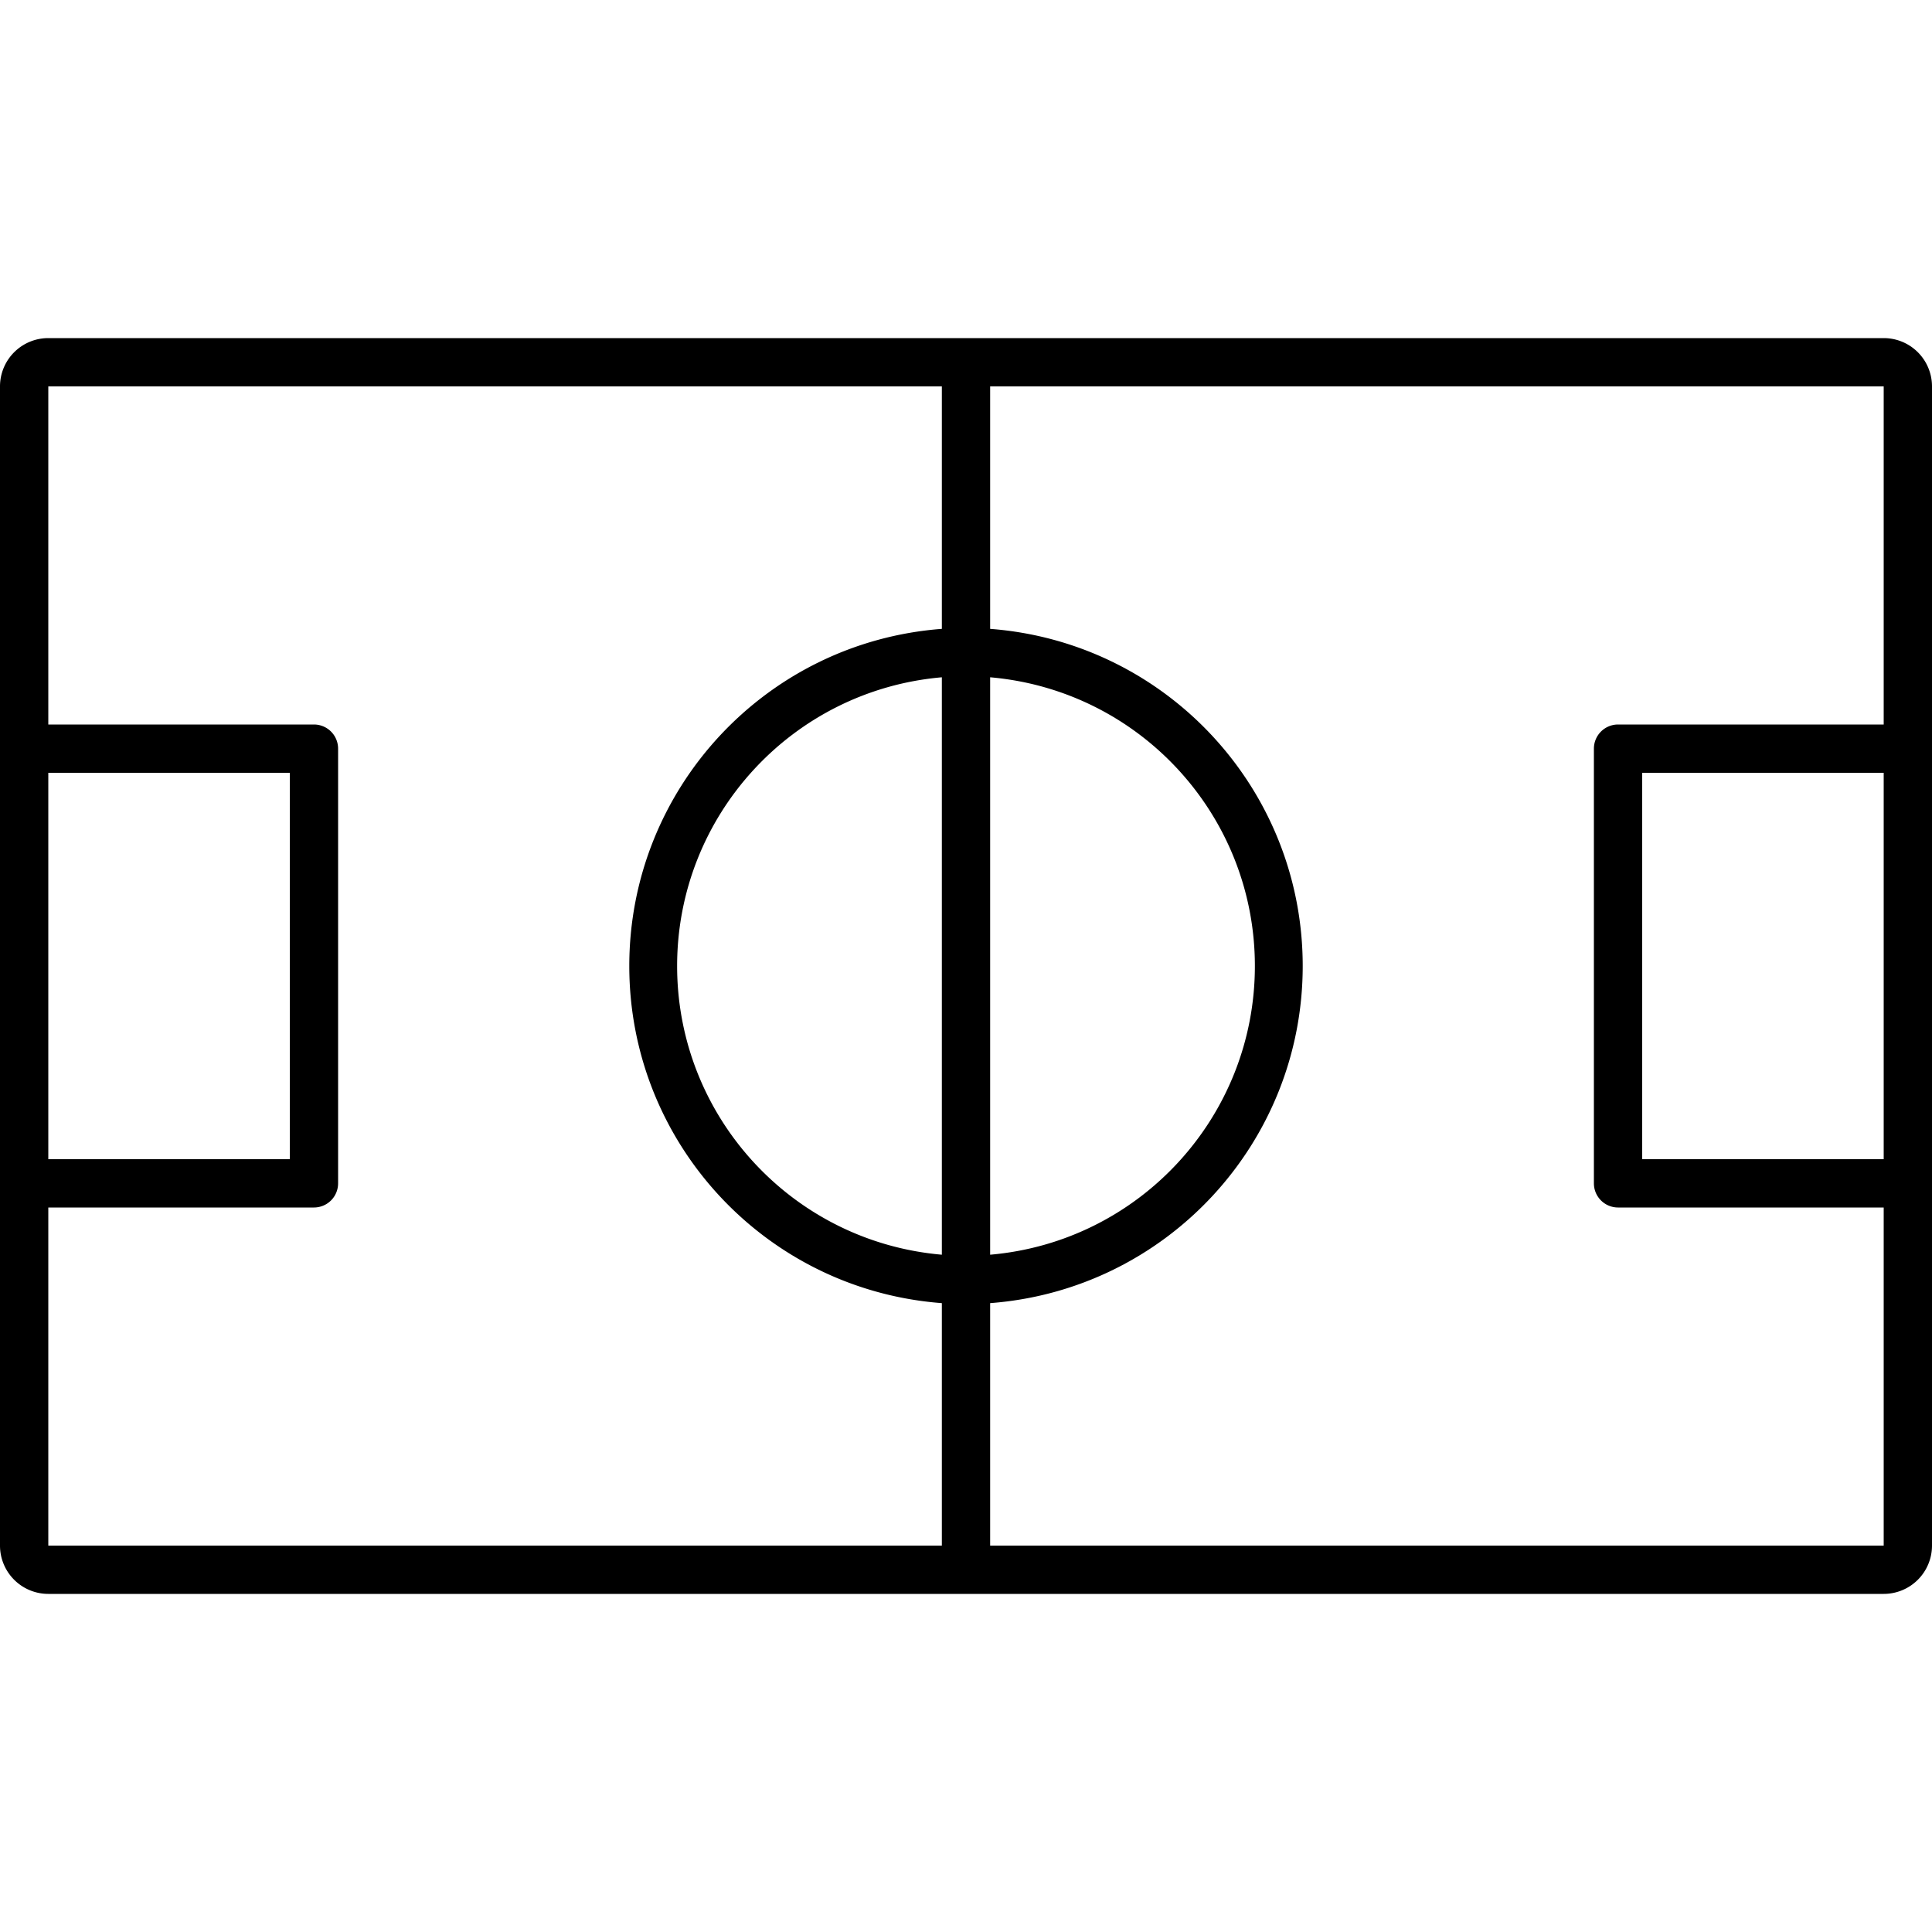 <svg xmlns="http://www.w3.org/2000/svg" width="320" height="320" viewBox="0 0 320 320"><g id="Foundations/Icons/Brand-Icons/Sports-and-Pastimes/19-pitch" fill="none" fill-rule="evenodd" stroke="none" stroke-width="1"><path id="Outlines" fill="#000" d="M312 56H8a8 8 0 0 0-8 8v192a8 8 0 0 0 8 8h304a8 8 0 0 0 8-8V64a8 8 0 0 0-8-8m0 136h-40v-64h40zm-156 15.82c-24.807-2.154-43.847-22.92-43.847-47.82s19.04-45.666 43.847-47.82zm8-95.64c24.807 2.154 43.847 22.92 43.847 47.82s-19.04 45.666-43.847 47.82zM8 128h40v64H8zm0 72h44a4 4 0 0 0 4-4v-72a4 4 0 0 0-4-4H8V64h148v40.16c-29.203 2.212-51.77 26.553-51.77 55.84s22.567 53.628 51.77 55.84V256H8zm304 56H164v-40.16c29.203-2.212 51.77-26.553 51.77-55.84s-22.567-53.628-51.77-55.84V64h148v56h-44a4 4 0 0 0-4 4v72a4 4 0 0 0 4 4h44z"/></g></svg>